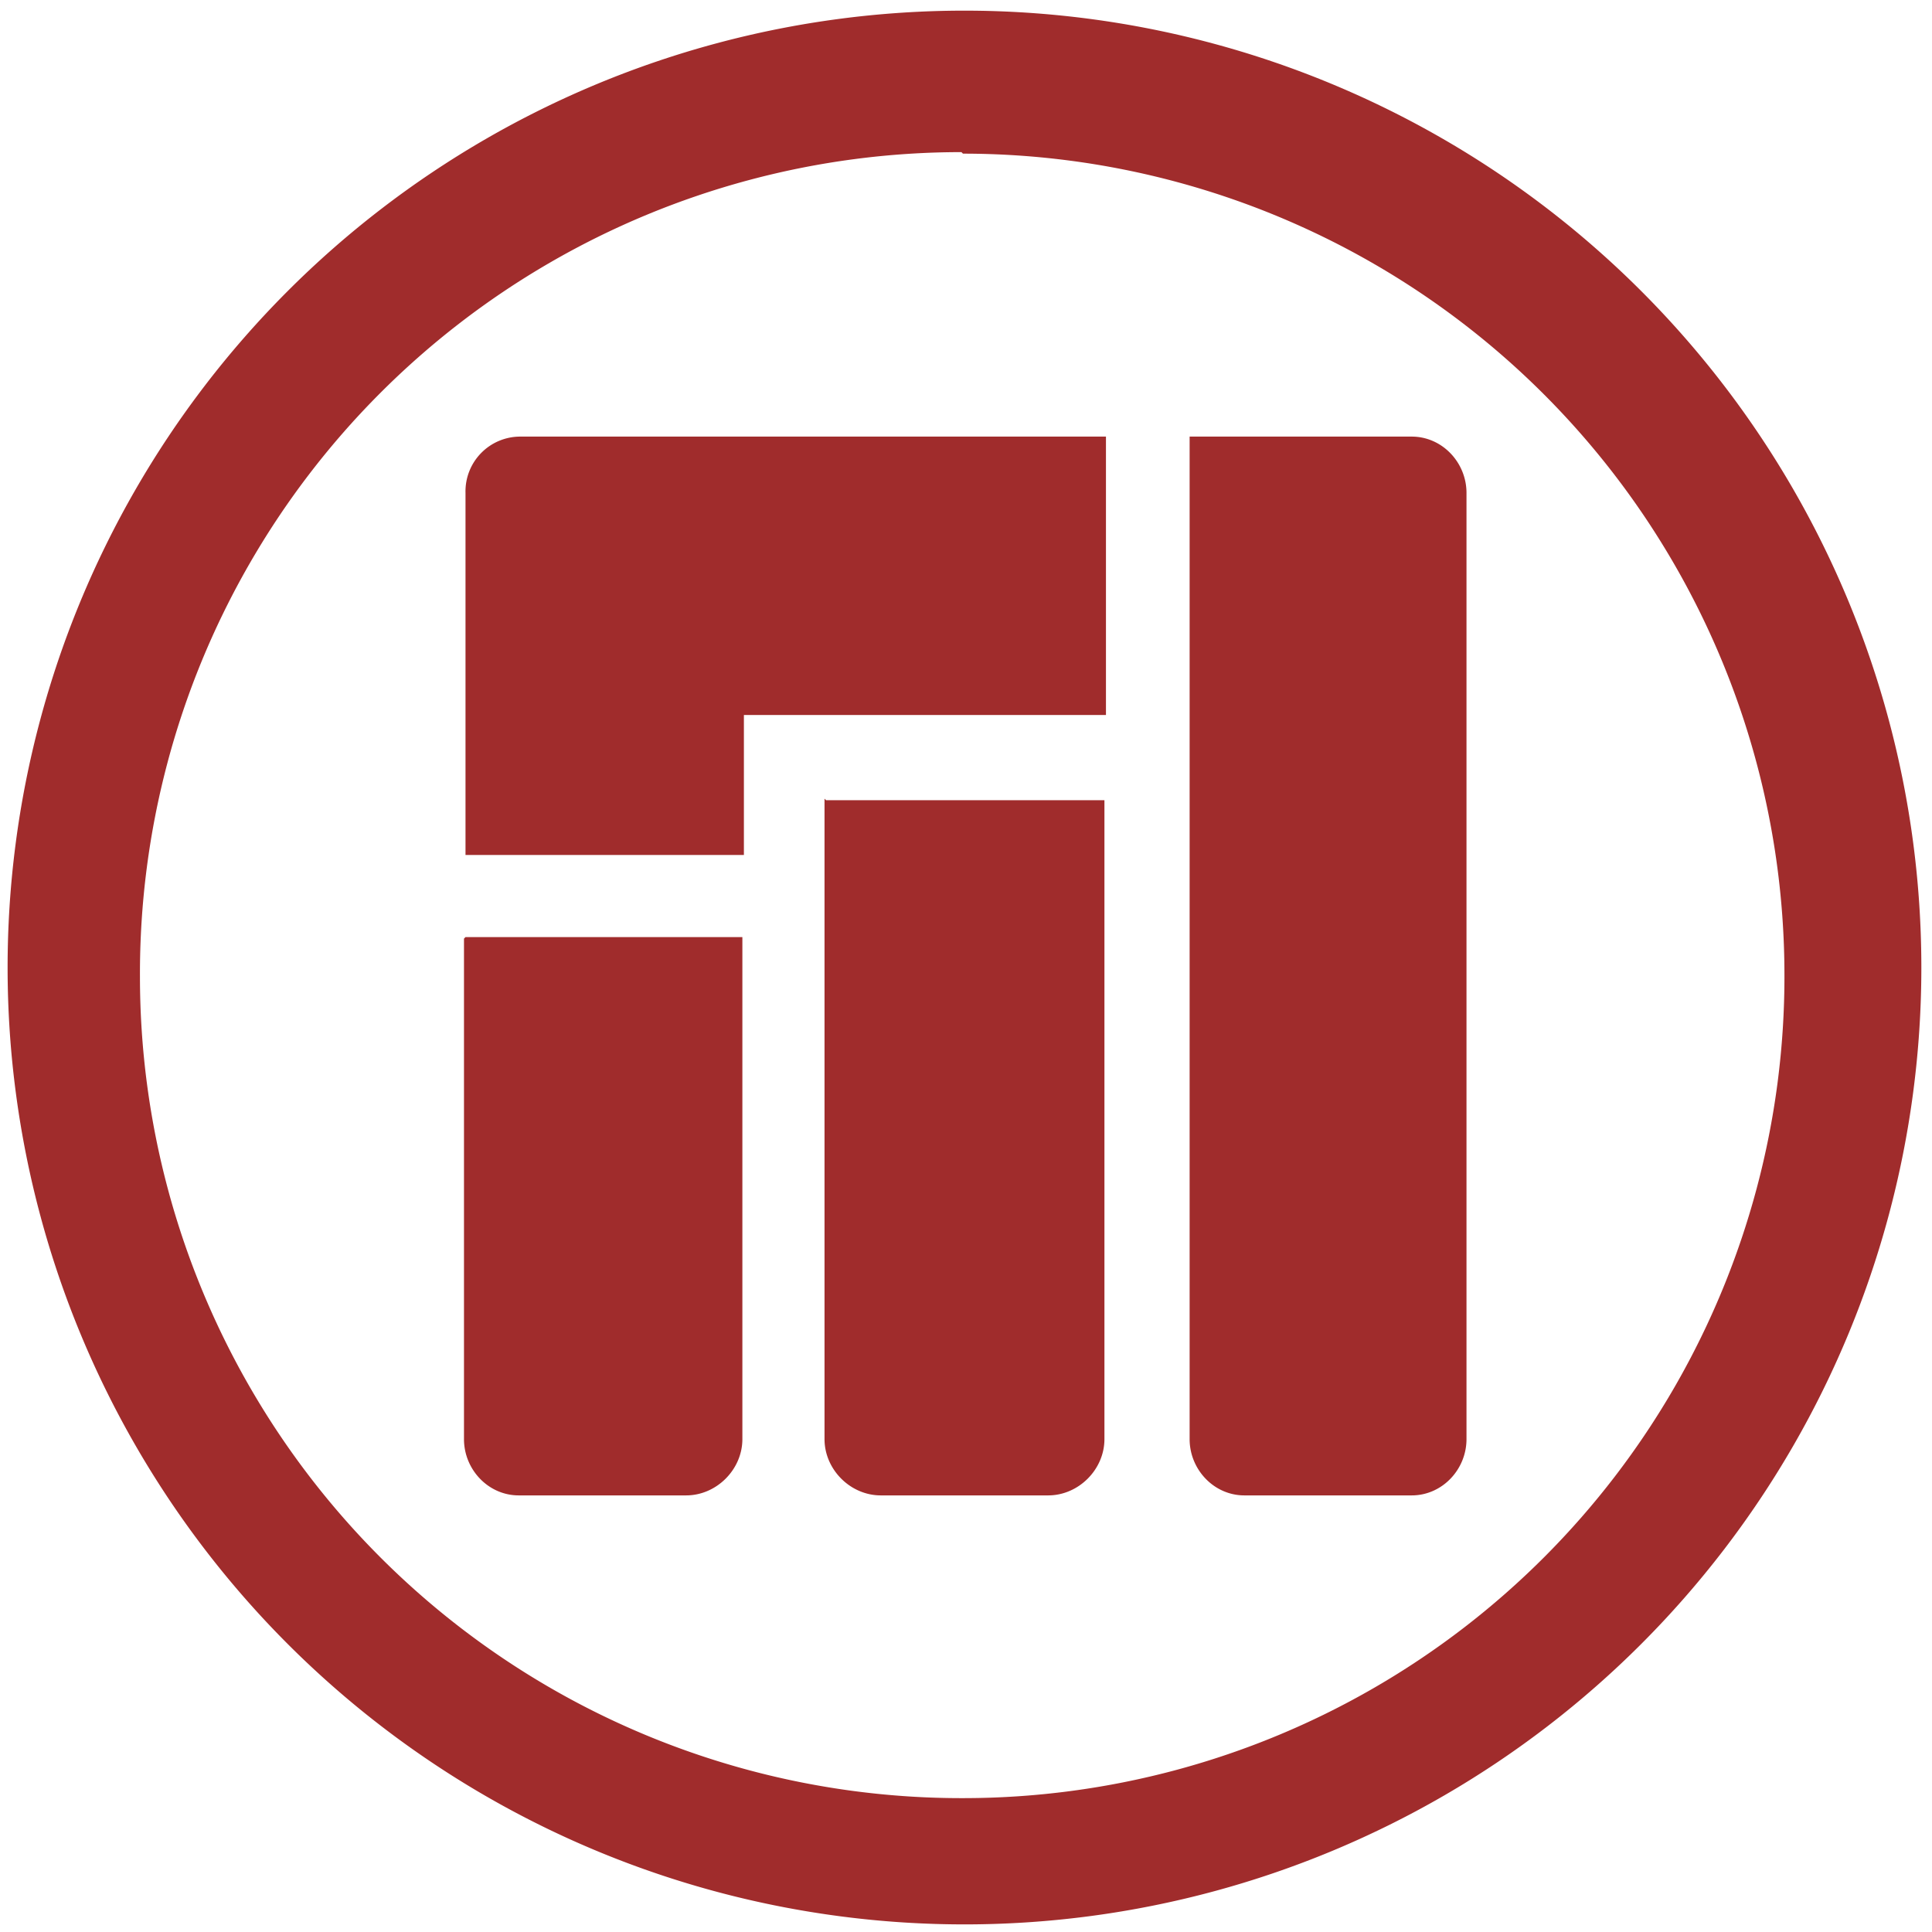 <?xml version="1.0" encoding="UTF-8" standalone="no"?>
<svg
   xmlns:dc="http://purl.org/dc/elements/1.1/"
   xmlns:cc="http://creativecommons.org/ns#"
   xmlns:rdf="http://www.w3.org/1999/02/22-rdf-syntax-ns#"
   xmlns:svg="http://www.w3.org/2000/svg"
   xmlns="http://www.w3.org/2000/svg"
   xmlns:sodipodi="http://sodipodi.sourceforge.net/DTD/sodipodi-0.dtd"
   xmlns:inkscape="http://www.inkscape.org/namespaces/inkscape"
   width="48"
   height="48"
   viewBox="0 0 12.7 12.7"
   version="1.1"
   id="svg4"
   sodipodi:docname="distributor-logo-manjaro.svg"
   inkscape:version="0.92.4 (5da689c313, 2019-01-14)">
  <defs
     id="defs8" />
  <sodipodi:namedview
     pagecolor="#ffffff"
     bordercolor="#666666"
     borderopacity="1"
     objecttolerance="10"
     gridtolerance="10"
     guidetolerance="10"
     inkscape:pageopacity="0"
     inkscape:pageshadow="2"
     inkscape:window-width="1087"
     inkscape:window-height="480"
     id="namedview6"
     showgrid="false"
     inkscape:zoom="4.9166667"
     inkscape:cx="2.1355932"
     inkscape:cy="24"
     inkscape:window-x="0"
     inkscape:window-y="25"
     inkscape:window-maximized="0"
     inkscape:current-layer="svg4" />
  <path
     d="M 6.34,0.07 A 6.29,6.29 0 0 0 0.05,6.37 6.29,6.29 0 0 0 6.35,12.65 6.29,6.29 0 0 0 12.63,6.36 6.29,6.29 0 0 0 6.34,0.07 Z M 6.32,1 6.33,1.01 a 5.4,5.4 0 0 1 5.4,5.4 5.4,5.4 0 0 1 -5.4,5.41 A 5.4,5.4 0 0 1 0.92,6.42 5.4,5.4 0 0 1 6.32,1 Z M 3.42,2.87 A 0.36,0.36 0 0 0 3.06,3.24 V 5.62 H 4.89 V 4.7 H 7.27 V 2.87 Z m 4.4,0 v 6.59 c 0,0.2 0.16,0.37 0.36,0.37 h 1.1 c 0.2,0 0.36,-0.17 0.36,-0.37 V 3.24 C 9.64,3.04 9.48,2.87 9.28,2.87 H 7.8 Z m -2.4,2.38 v 4.21 c 0,0.2 0.17,0.37 0.37,0.37 h 1.1 c 0.2,0 0.37,-0.17 0.37,-0.37 V 5.26 H 5.43 Z M 3.05,6.17 v 3.29 c 0,0.2 0.16,0.37 0.36,0.37 h 1.1 c 0.2,0 0.37,-0.17 0.37,-0.37 V 6.16 H 3.06 Z"
     id="path2"
     inkscape:connector-curvature="0"
     style="fill:#a02c2c" />
</svg>
